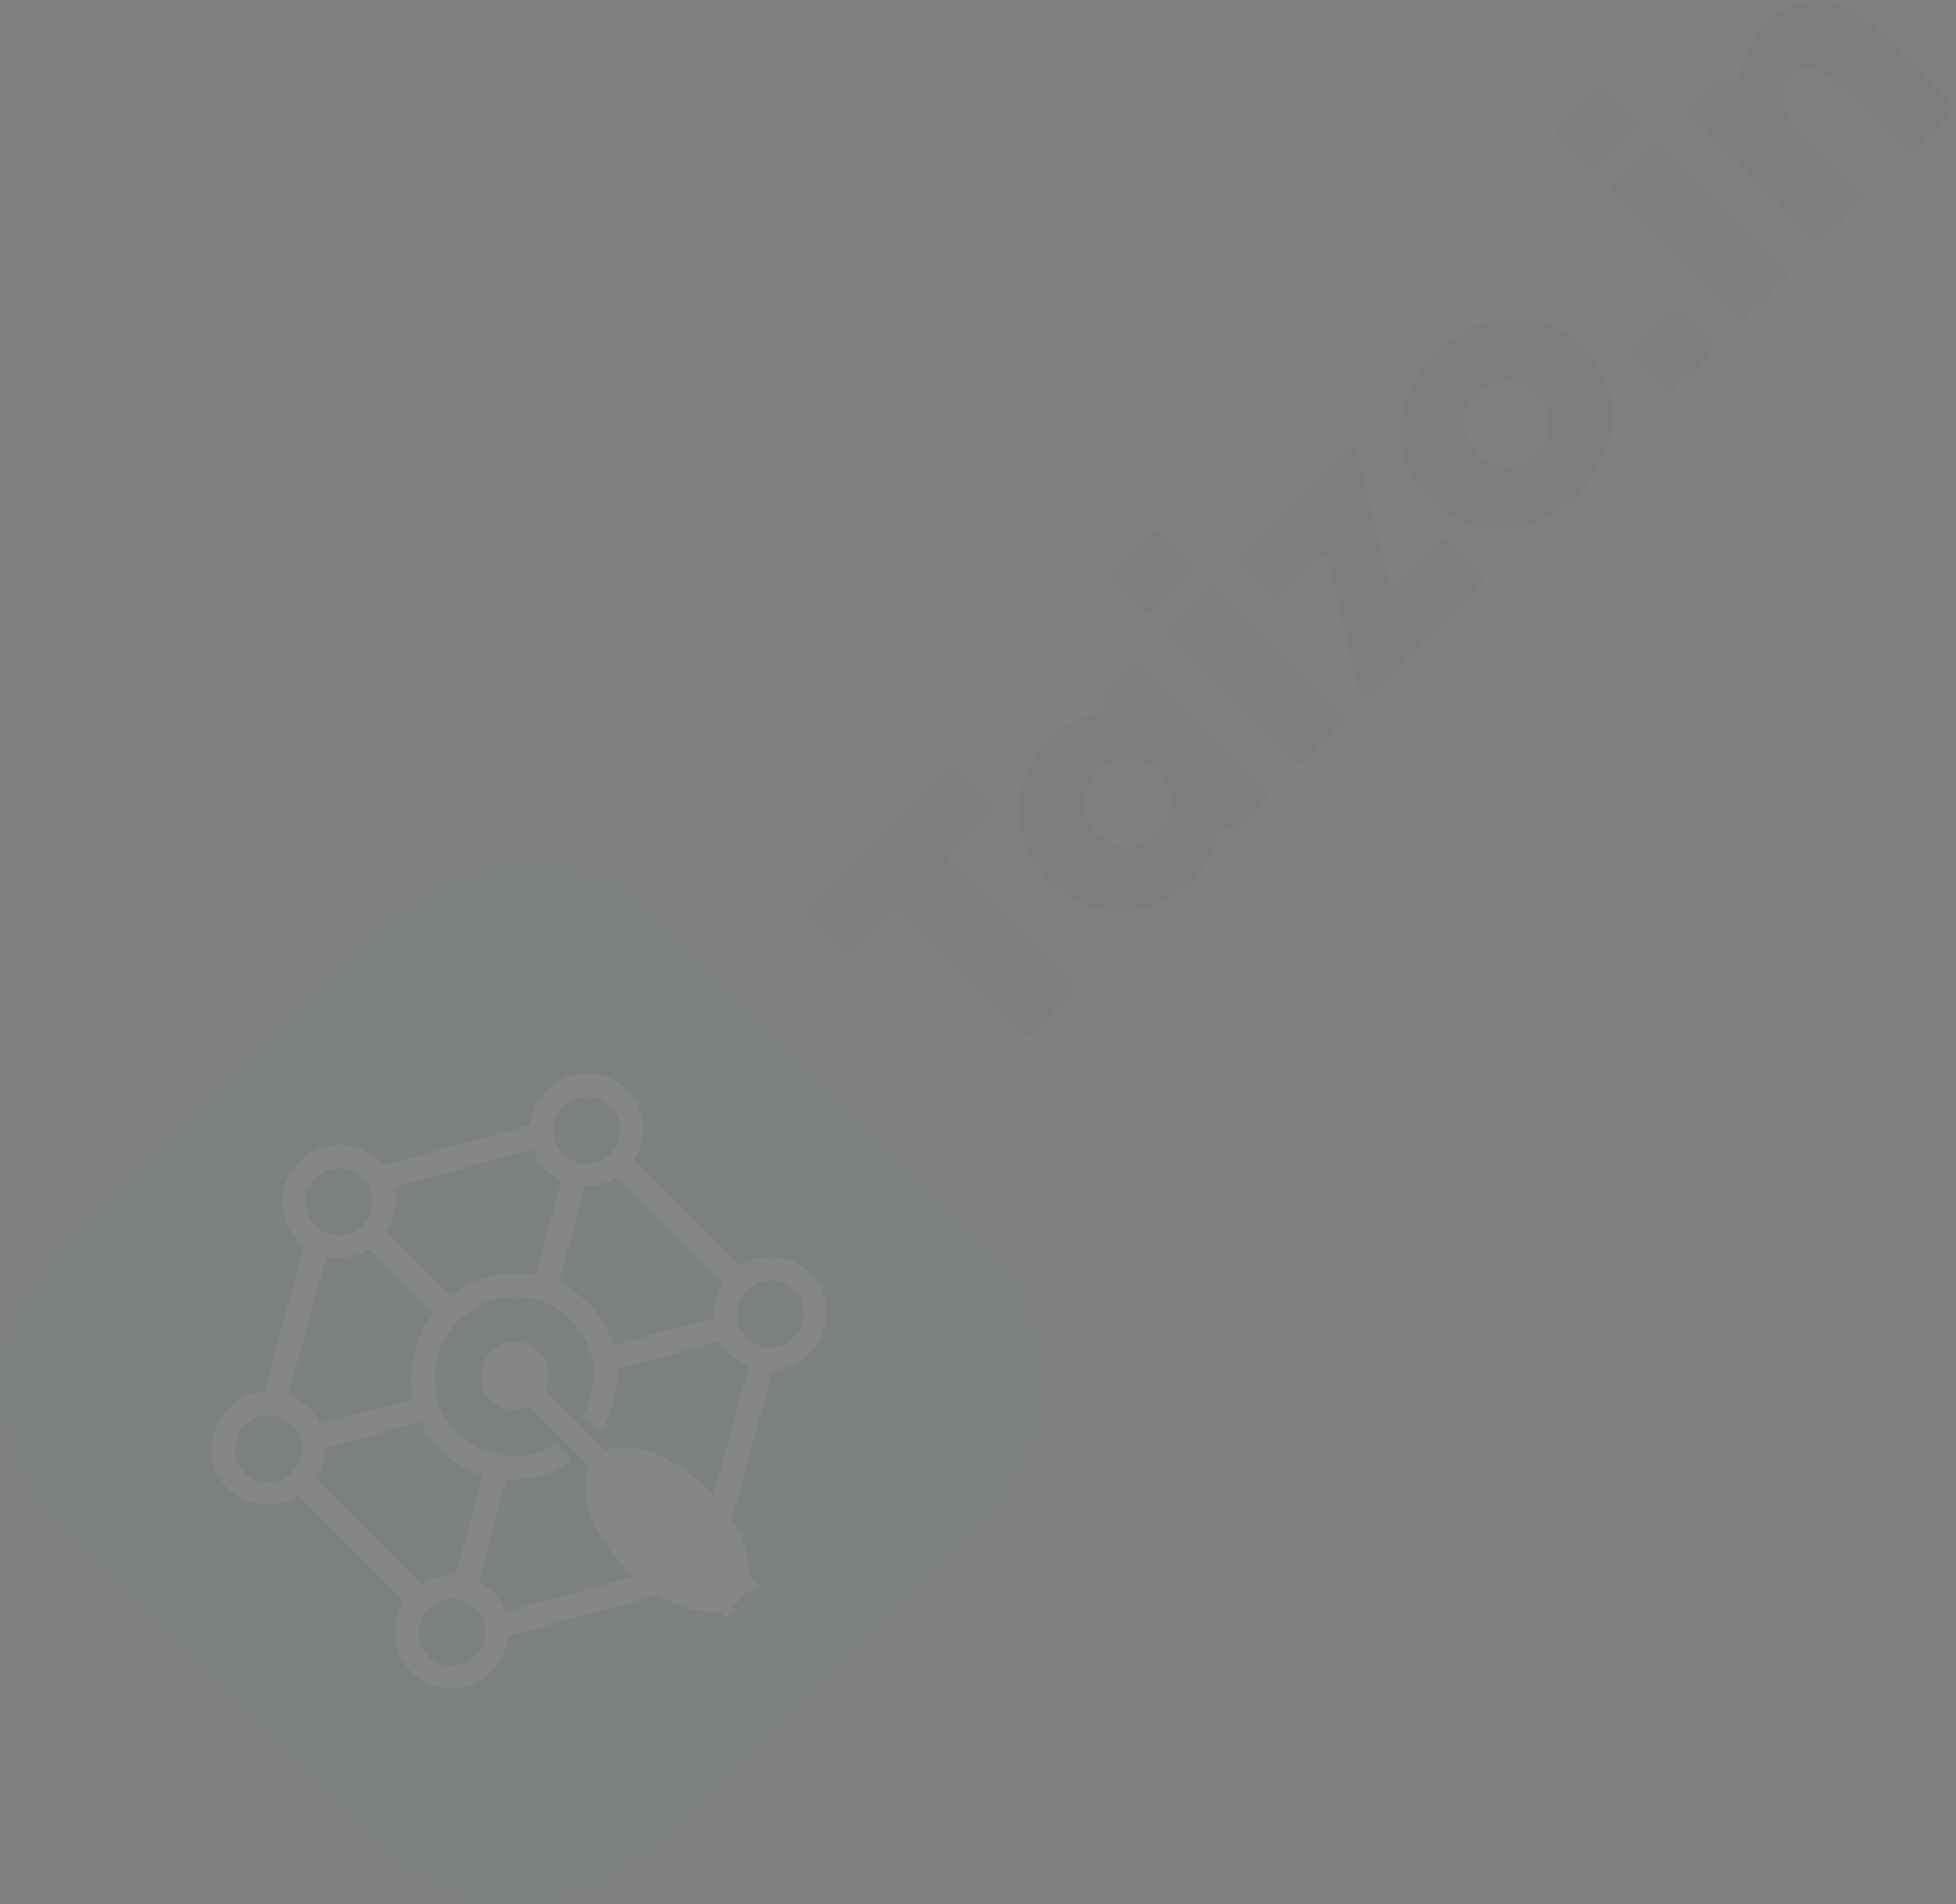 <svg width="336" height="327" viewBox="0 0 336 327" fill="none" xmlns="http://www.w3.org/2000/svg">
<rect x="0" y="0" width="336" height="327" fill="#808080" stroke="none"/>
<g opacity="0.05">
<path d="M163.409 131.808L138.446 156.771L145.797 164.121L154.06 155.858L176.281 178.079L184.718 169.642L162.497 147.421L170.76 139.158L163.409 131.808Z" fill="#393939"/>
<path d="M189.138 119.598L190.086 122.198C186.609 122.549 183.243 124.14 180.46 126.924C173.284 134.099 173.179 144.258 180.234 151.313C187.331 158.41 197.532 158.348 204.708 151.172C207.448 148.432 209.039 145.152 209.431 141.718L211.732 142.627L217.995 136.365L195.183 113.552L189.138 119.598ZM198.867 143.157C195.823 146.201 191.366 146.18 188.367 143.181C185.41 140.224 185.431 135.809 188.475 132.765C191.52 129.72 195.934 129.699 198.891 132.656C201.891 135.656 201.912 140.112 198.867 143.157Z" fill="#393939"/>
<path d="M197.501 105.574L205.503 97.572L198.828 90.897L190.826 98.899L197.501 105.574ZM223.1 131.26L231.189 123.171L208.377 100.358L200.288 108.448L223.1 131.26Z" fill="#393939"/>
<path d="M238.95 101.469L233.29 78.065L231.98 76.755L212.584 96.152L219.554 103.122L227.774 94.902L233.472 118.606L234.613 119.746L254.879 99.48L247.909 92.51L238.95 101.469Z" fill="#393939"/>
<path d="M270.896 84.984C278.55 77.33 278.962 66.695 271.907 59.64C264.852 52.585 254.26 53.039 246.606 60.693C238.952 68.348 238.541 78.897 245.596 85.951C252.651 93.006 263.242 92.638 270.896 84.984ZM263.841 77.929C260.928 80.843 256.727 80.904 253.727 77.905C250.686 74.863 250.747 70.662 253.661 67.748C256.618 64.791 260.861 64.772 263.86 67.772C266.86 70.771 266.799 74.972 263.841 77.929Z" fill="#393939"/>
<path d="M286.756 67.604L294.627 59.732L287.361 52.466L279.49 60.338L286.756 67.604Z" fill="#393939"/>
<path d="M273.82 29.255L281.822 21.253L275.148 14.578L267.145 22.58L273.82 29.255ZM299.419 54.941L307.508 46.852L284.696 24.039L276.607 32.129L299.419 54.941Z" fill="#393939"/>
<path d="M303.317 4.151C300.272 7.196 298.761 10.903 298.923 14.544L295.47 13.266L289.773 18.963L312.585 41.775L320.674 33.686L308.507 21.519C305.593 18.604 305.338 15.479 307.86 12.957C309.904 10.913 312.258 11.179 314.919 13.84L327.719 26.64L335.808 18.551L321.91 4.653C316.122 -1.135 308.753 -1.285 303.317 4.151Z" fill="#393939"/>
<path fill-rule="evenodd" clip-rule="evenodd" d="M10.349 261.606C-2.546 248.711 -2.394 227.651 10.688 214.569L66.614 158.643C79.697 145.56 100.756 145.409 113.651 158.304L168.777 213.429C181.672 226.325 181.52 247.384 168.437 260.466L112.511 316.392C99.429 329.475 78.37 329.627 65.475 316.732L10.349 261.606Z" fill="#169C50"/>
<path fill-rule="evenodd" clip-rule="evenodd" d="M127.046 217.436L108.859 199.248C111.082 195.841 110.984 191.444 108.615 188.204C106.246 184.965 102.098 183.557 98.197 184.67C94.296 185.782 91.454 189.182 91.061 193.209L65.842 200.134C65.626 199.87 65.402 199.617 65.157 199.371C61.387 195.601 55.229 195.645 51.404 199.471C47.579 203.295 47.534 209.453 51.305 213.223C51.595 213.512 51.905 213.779 52.232 214.025L45.372 239.007C41.338 239.351 37.903 242.154 36.745 246.044C35.587 249.935 36.949 254.102 40.164 256.508C43.38 258.913 47.778 259.055 51.208 256.864L69.43 275.087C67.242 278.508 67.376 282.897 69.767 286.114C72.158 289.33 76.309 290.707 80.198 289.572C84.087 288.439 86.906 285.03 87.282 281.007L112.851 273.987L112.764 273.664C116.584 276.073 120.463 277.153 123.458 276.647L124.699 277.888L126.104 276.483L125.558 275.937C126.048 275.679 126.497 275.348 126.891 274.957C127.455 274.386 127.894 273.706 128.183 272.96L128.907 273.684L130.315 272.276L128.682 270.643C128.682 267.185 127.643 263.821 125.701 260.987L132.768 235.253C136.842 234.989 140.355 232.21 141.563 228.296C142.771 224.383 141.418 220.166 138.174 217.739C134.93 215.311 130.485 215.191 127.046 217.436ZM96.739 190.084C99.004 187.816 102.652 187.789 104.887 190.022C107.122 192.255 107.097 195.903 104.831 198.17C102.565 200.437 98.917 200.464 96.683 198.23C94.45 195.997 94.475 192.351 96.739 190.084ZM67.69 203.93L91.572 197.37C92.403 199.747 94.14 201.688 96.408 202.775L92.06 219.024C86.927 217.992 81.567 219.298 77.429 222.59L66.358 211.52C67.82 209.266 68.3 206.523 67.687 203.935L67.69 203.93ZM54.231 202.362C56.496 200.095 60.144 200.067 62.379 202.3C64.613 204.533 64.588 208.181 62.322 210.448C60.057 212.715 56.409 212.742 54.175 210.509C51.944 208.278 51.967 204.635 54.227 202.367L54.231 202.362ZM56.05 215.791C58.556 216.334 61.19 215.857 63.373 214.466L74.474 225.567C71.188 229.742 69.915 235.139 71.002 240.286L54.947 244.608C53.908 242.251 51.952 240.427 49.525 239.554L56.05 215.791ZM42.01 252.902C39.773 250.67 39.797 247.02 42.064 244.752C44.33 242.484 47.979 242.456 50.214 244.691C52.45 246.926 52.423 250.575 50.155 252.842C47.891 255.11 44.244 255.139 42.007 252.908L42.01 252.902ZM81.697 284.382C79.431 286.65 75.781 286.678 73.546 284.443C71.311 282.208 71.339 278.559 73.607 276.293C75.875 274.027 79.525 274.004 81.757 276.241C83.988 278.475 83.96 282.121 81.695 284.387L81.697 284.382ZM72.379 272.1L54.193 253.914C55.214 252.35 55.769 250.532 55.79 248.677L72.338 244.217C74.412 248.604 78.232 251.901 82.881 253.316L78.275 270.524C76.2 270.409 74.132 270.963 72.376 272.106L72.379 272.1ZM122.543 256.821C122.209 256.45 121.867 256.086 121.507 255.725C115.635 249.854 108.416 247.263 104.095 249.131L93.705 238.741C94.938 236.163 94.15 233.098 91.838 231.479C89.526 229.86 86.36 230.155 84.336 232.179C82.312 234.203 82.017 237.369 83.636 239.681C85.255 241.993 88.32 242.781 90.899 241.548L101.204 251.854C99.079 256.135 101.652 263.558 107.661 269.567C108.076 269.982 108.5 270.376 108.924 270.758L86.762 276.841C86.292 275.506 85.531 274.296 84.534 273.297C83.865 272.63 83.101 272.065 82.266 271.621L86.967 254.06C90.996 254.313 95.009 253.179 98.342 250.847L95.442 247.948C89.556 251.626 81.914 250.382 77.621 245.047C73.328 239.712 73.729 231.956 78.555 226.96C83.382 221.965 91.123 221.294 96.607 225.396C102.092 229.498 103.602 237.088 100.129 243.096L103.065 246.032C105.2 242.803 106.235 238.981 106.012 235.146L123.766 230.363C124.841 232.312 126.565 233.818 128.642 234.624L122.543 256.821ZM122.586 226.386L105.29 231.044C103.873 226.293 100.497 222.396 96.001 220.323L100.443 203.729C102.362 203.763 104.254 203.226 105.882 202.187L124.105 220.41C122.963 222.195 122.429 224.294 122.583 226.391L122.586 226.386ZM136.371 229.714C134.106 231.982 130.457 232.01 128.222 229.777C125.987 227.544 126.013 223.895 128.279 221.628C130.546 219.361 134.195 219.335 136.428 221.57C138.658 223.803 138.631 227.447 136.368 229.713L136.371 229.714Z" fill="white"/>
</g>
</svg>
